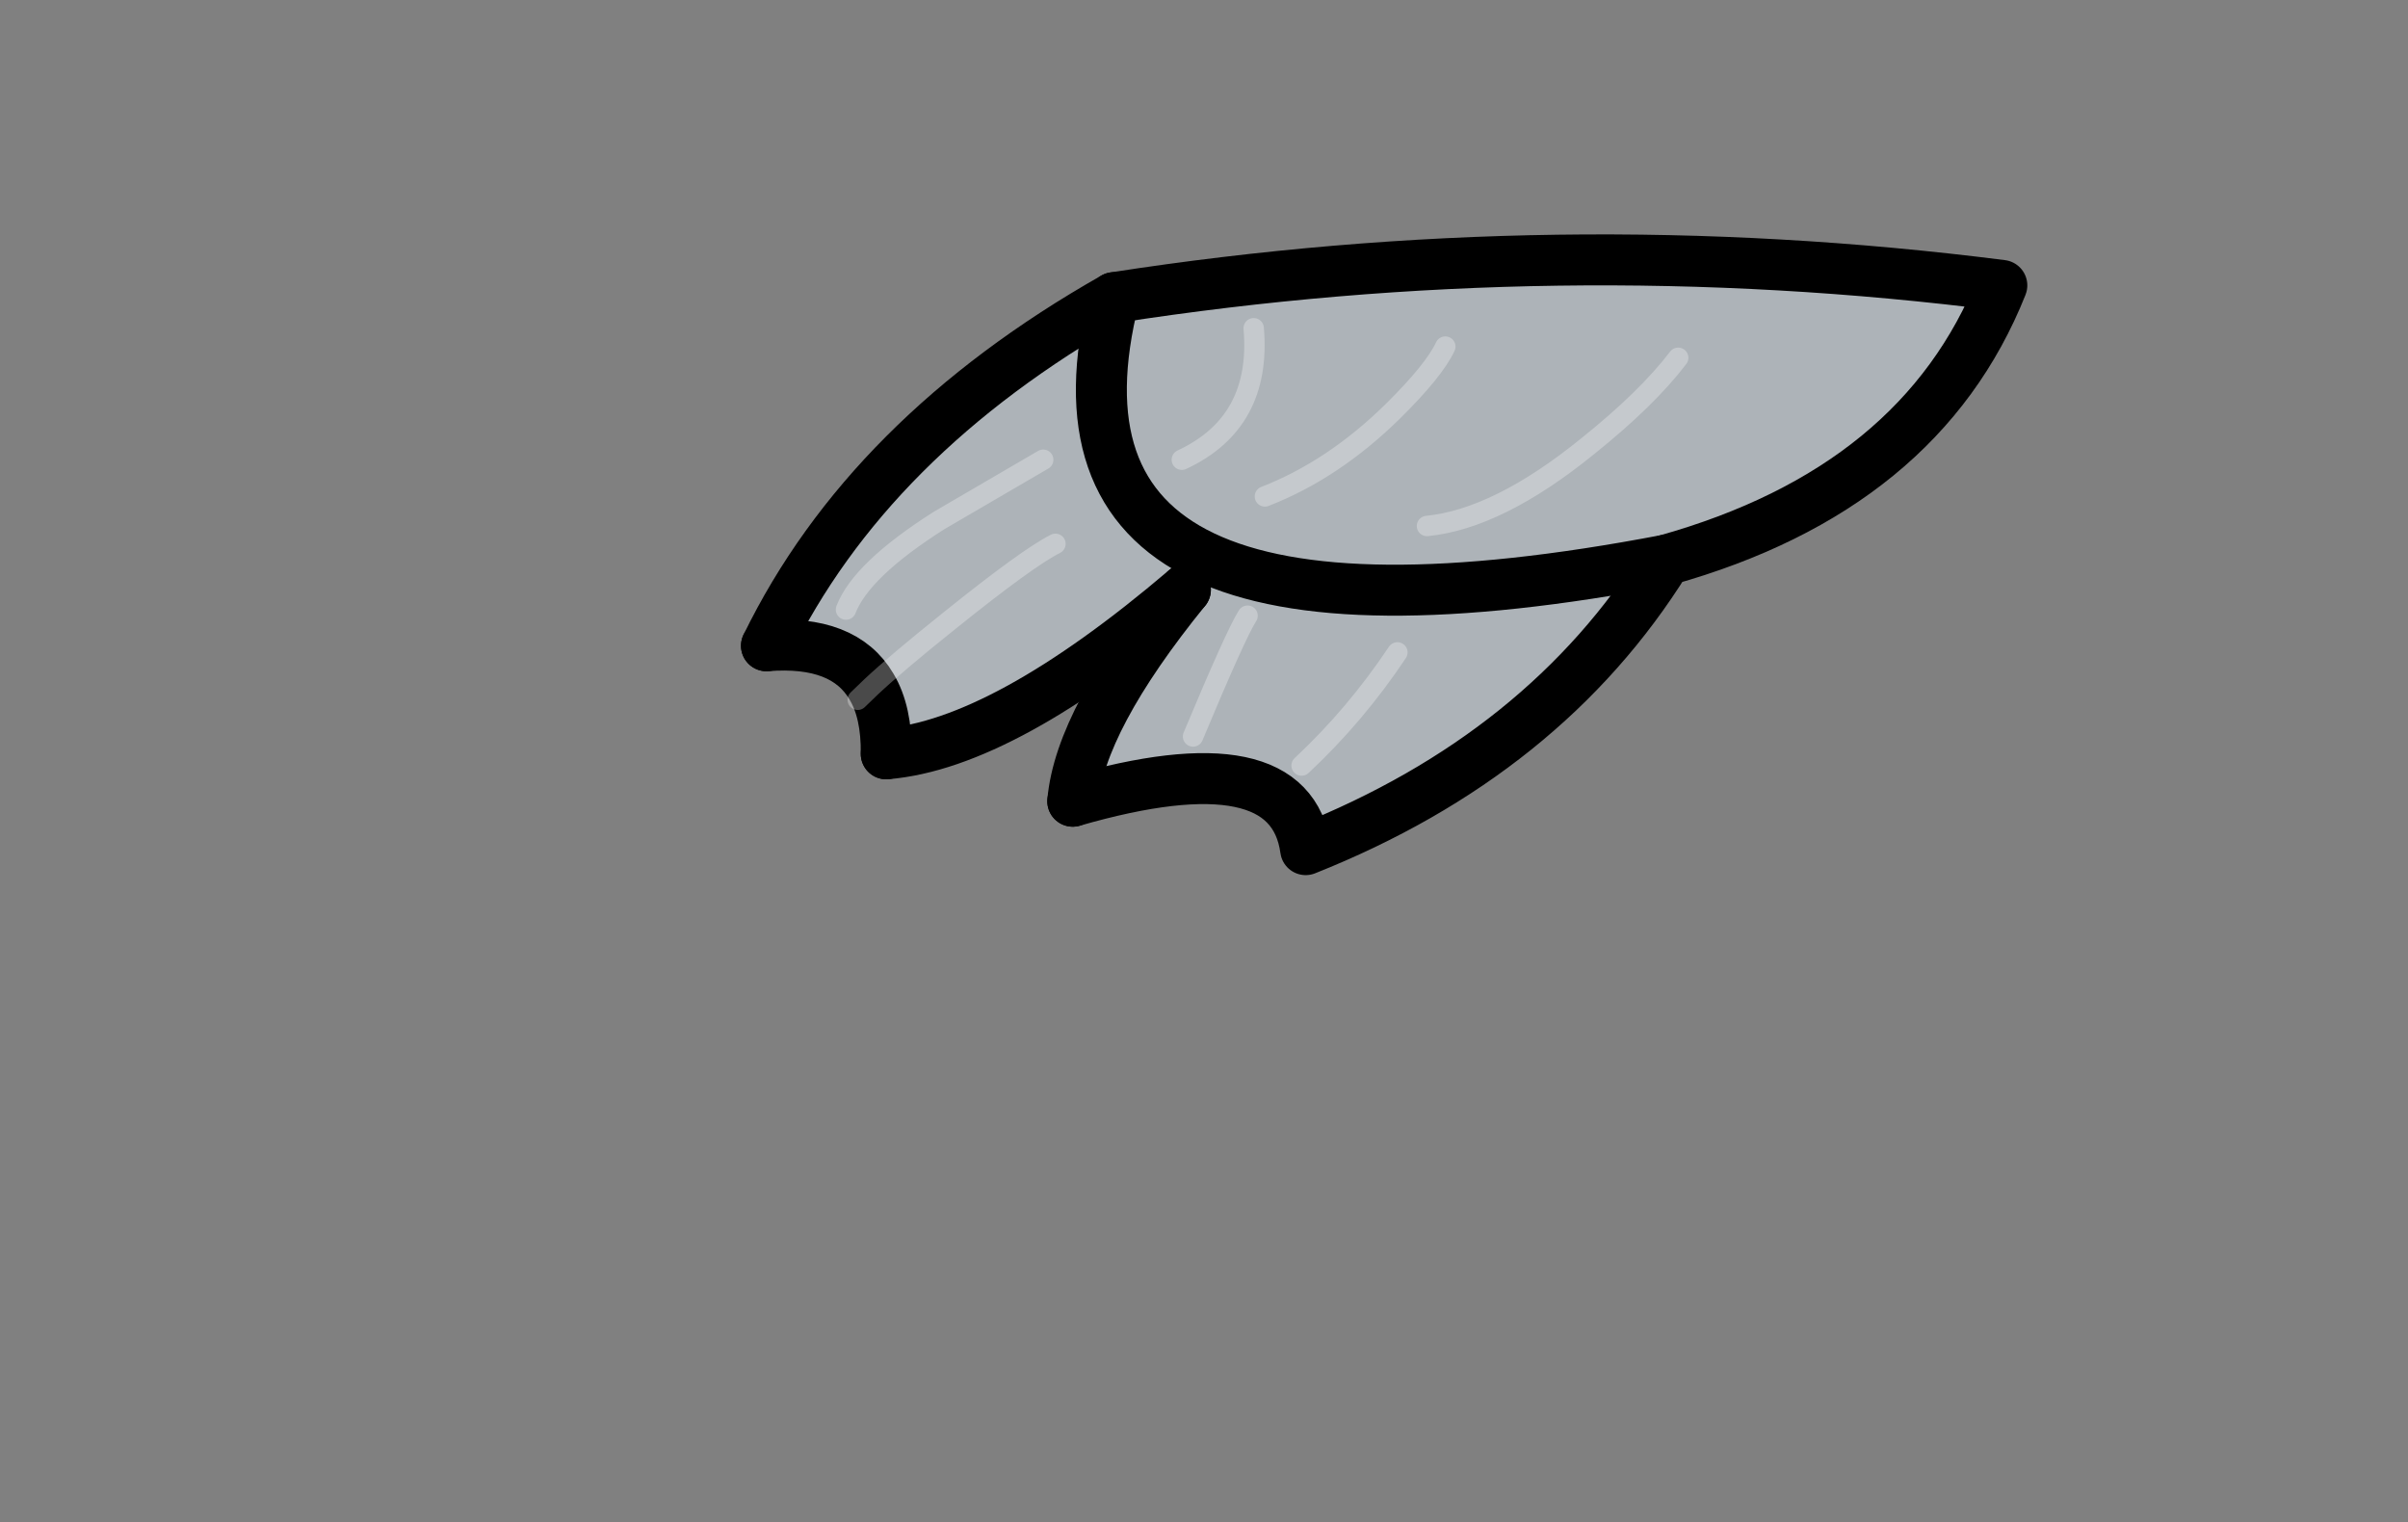 <?xml version="1.0" encoding="UTF-8" standalone="no"?>
<svg xmlns:xlink="http://www.w3.org/1999/xlink" height="149.35px" width="236.25px" xmlns="http://www.w3.org/2000/svg">
  <rect width="100%" height="100%" fill="#808080" stroke="none"/>
  <g transform="matrix(1, 0, 0, 1, 155.3, 26.35)">
    <use height="62.85" transform="matrix(1.0, 0.0, 0.0, 1.0, -82.6, -3.35)" width="126.2" xlink:href="#shape0"/>
  </g>
  <defs>
    <g id="shape0" transform="matrix(1, 0, 0, 1, 82.6, 3.35)">
      <path d="M-15.3 25.25 Q-8.3 24.55 0.5 17.4 6.3 12.75 9.35 8.75 6.3 12.75 0.5 17.4 -8.3 24.55 -15.3 25.25 M-80.1 37.0 Q-70.1 16.5 -46.0 2.85 -2.45 -3.9 41.1 1.65 33.15 21.6 8.15 28.6 -3.7 47.65 -27.2 57.0 -28.7 46.1 -50.05 52.25 -49.35 44.25 -39.0 31.5 -56.8 46.65 -68.35 47.6 -68.3 43.5 -69.8 41.0 -72.5 36.4 -80.1 37.0 M-72.3 33.45 Q-70.8 29.55 -63.15 24.7 L-52.95 18.75 -63.15 24.7 Q-70.8 29.55 -72.3 33.45 M-31.2 22.35 Q-24.5 19.75 -18.65 14.0 -14.6 10.0 -13.5 7.65 -14.6 10.0 -18.65 14.0 -24.5 19.75 -31.2 22.35 M-39.35 18.75 Q-31.5 15.1 -32.3 5.85 -31.5 15.1 -39.35 18.75 M-27.6 48.75 Q-22.3 43.8 -18.2 37.65 -22.3 43.8 -27.6 48.75 M-38.25 45.9 Q-34.05 35.85 -32.9 34.05 -34.05 35.85 -38.25 45.9 M-51.75 27.0 Q-54.45 28.35 -62.1 34.5 -67.35 38.7 -69.8 41.0 -67.35 38.7 -62.1 34.5 -54.45 28.35 -51.75 27.0 M-46.0 2.85 Q-55.55 40.75 8.15 28.6 -55.55 40.75 -46.0 2.85" fill="#adb3b8" fill-rule="evenodd" stroke="none"/>
      <path d="M-80.1 37.0 Q-70.1 16.5 -46.0 2.85 -2.45 -3.9 41.1 1.65 33.15 21.6 8.15 28.6 -3.7 47.65 -27.2 57.0 -28.7 46.1 -50.05 52.25 M-39.0 31.5 Q-56.8 46.65 -68.35 47.6" fill="none" stroke="#000000" stroke-linecap="round" stroke-linejoin="round" stroke-width="5.0"/>
      <path d="M-50.05 52.25 Q-49.35 44.25 -39.0 31.5 M-68.35 47.6 Q-68.3 43.5 -69.8 41.0 M-80.1 37.0 Q-72.5 36.4 -69.8 41.0 M8.15 28.6 Q-55.55 40.75 -46.0 2.85" fill="none" stroke="#000000" stroke-linecap="round" stroke-linejoin="round" stroke-width="5.0"/>
      <path d="M9.35 8.75 Q6.3 12.75 0.5 17.4 -8.3 24.55 -15.3 25.25 M-69.8 41.0 L-71.15 42.3 M-32.9 34.05 Q-34.05 35.85 -38.25 45.9 M-18.2 37.65 Q-22.3 43.8 -27.6 48.75 M-32.3 5.85 Q-31.5 15.1 -39.35 18.75 M-13.5 7.65 Q-14.6 10.0 -18.65 14.0 -24.5 19.75 -31.2 22.35 M-52.95 18.75 L-63.15 24.7 Q-70.8 29.55 -72.3 33.45 M-69.8 41.0 Q-67.35 38.7 -62.1 34.5 -54.45 28.35 -51.75 27.0" fill="none" stroke="#ffffff" stroke-linecap="round" stroke-linejoin="round" stroke-opacity="0.29" stroke-width="2.0"/>
    </g>
  </defs>
</svg>
